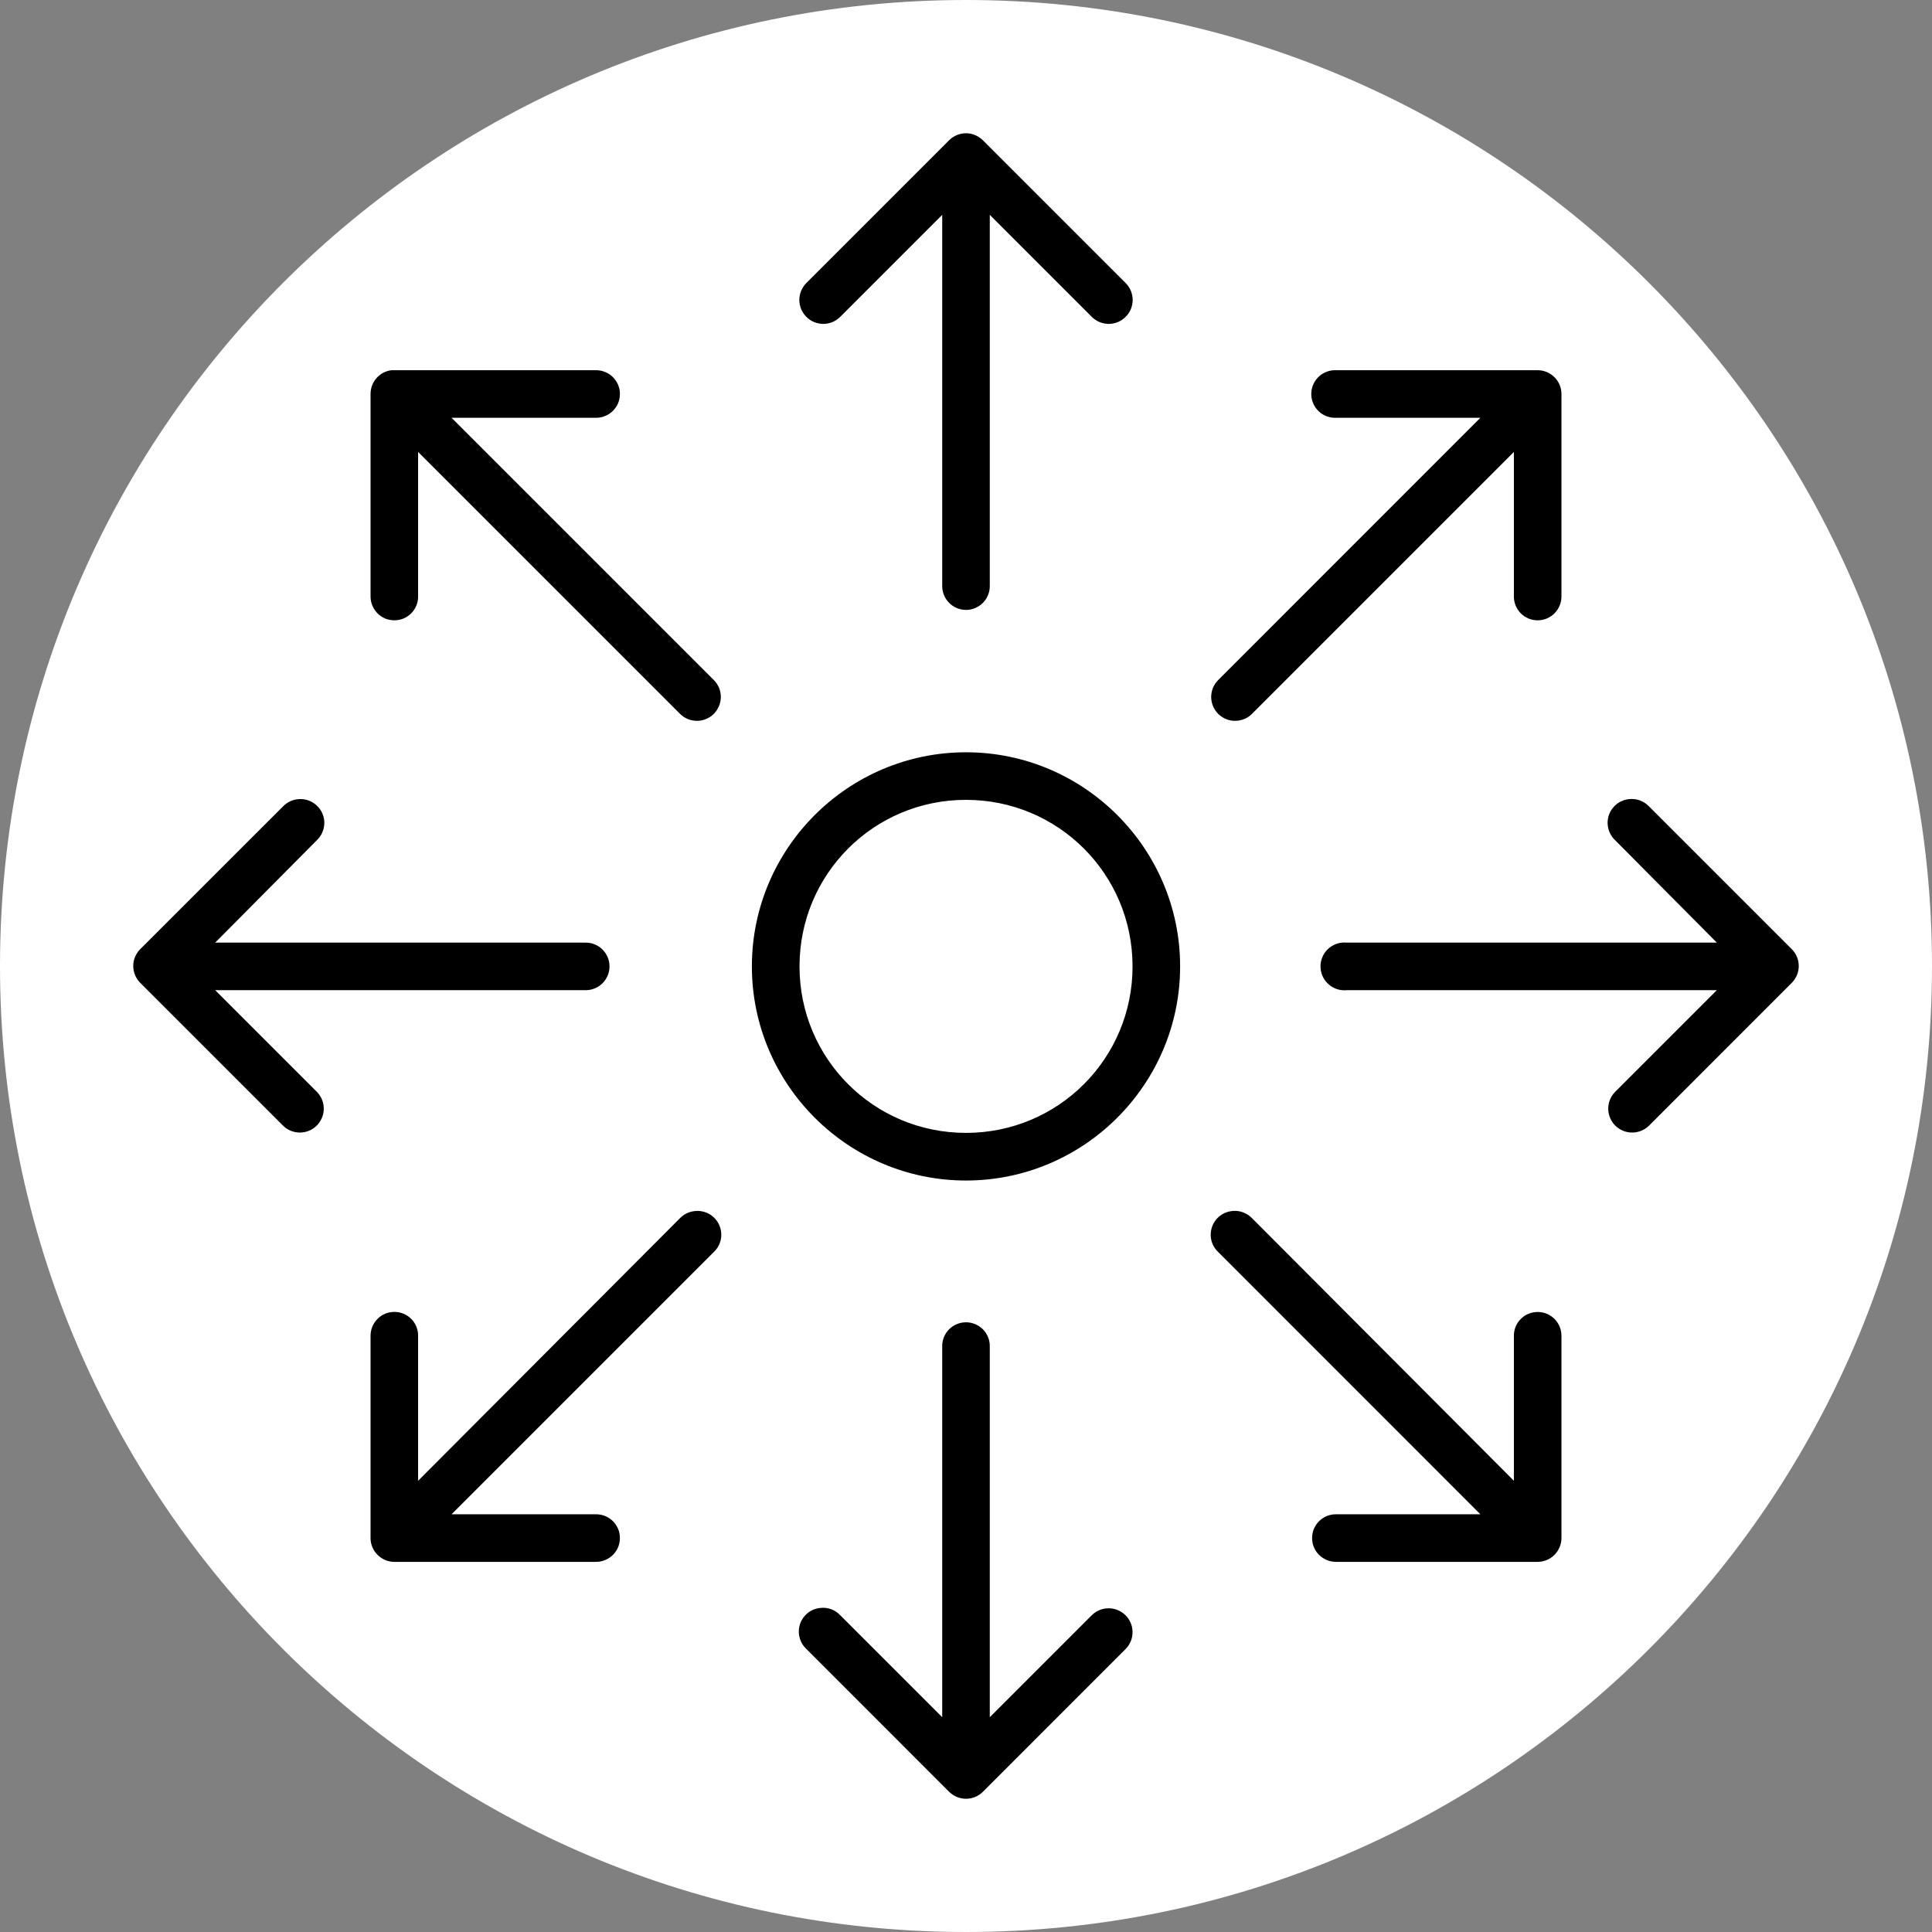 <svg width="29" height="29" viewBox="0 0 29 29" fill="none" xmlns="http://www.w3.org/2000/svg">
<rect x="0" y="0" width="29" height="29" fill="#808080" stroke="none"/>
<path d="M14.5 29C22.508 29 29 22.508 29 14.5C29 6.492 22.508 0 14.5 0C6.492 0 0 6.492 0 14.5C0 22.508 6.492 29 14.5 29Z" fill="white"/>
<mask id="mask0" mask-type="alpha" maskUnits="userSpaceOnUse" x="0" y="0" width="29" height="29">
<path d="M14.5 29C22.508 29 29 22.508 29 14.5C29 6.492 22.508 0 14.5 0C6.492 0 0 6.492 0 14.5C0 22.508 6.492 29 14.5 29Z" fill="white"/>
</mask>
<g mask="url(#mask0)">
<path d="M14.422 2.009C14.354 2.024 14.292 2.059 14.243 2.109L12.101 4.251C12.068 4.285 12.042 4.325 12.024 4.369C12.007 4.412 11.998 4.459 11.998 4.506C11.999 4.554 12.009 4.6 12.027 4.644C12.046 4.687 12.073 4.726 12.107 4.759C12.14 4.792 12.18 4.818 12.224 4.836C12.268 4.853 12.314 4.862 12.361 4.862C12.409 4.861 12.455 4.851 12.499 4.833C12.542 4.814 12.581 4.787 12.614 4.754L14.143 3.225V8.793C14.142 8.84 14.151 8.887 14.169 8.931C14.186 8.975 14.213 9.015 14.246 9.049C14.279 9.082 14.319 9.109 14.362 9.127C14.406 9.146 14.453 9.155 14.5 9.155C14.547 9.155 14.594 9.146 14.638 9.127C14.681 9.109 14.721 9.082 14.754 9.049C14.787 9.015 14.814 8.975 14.831 8.931C14.849 8.887 14.858 8.84 14.857 8.793V3.225L16.386 4.754C16.419 4.787 16.458 4.814 16.501 4.833C16.545 4.851 16.591 4.861 16.639 4.862C16.686 4.862 16.732 4.853 16.776 4.836C16.82 4.818 16.86 4.792 16.893 4.759C16.927 4.726 16.954 4.687 16.973 4.644C16.991 4.6 17.001 4.554 17.002 4.506C17.002 4.459 16.993 4.412 16.976 4.369C16.958 4.325 16.932 4.285 16.899 4.251L14.757 2.109C14.714 2.065 14.661 2.033 14.602 2.015C14.544 1.997 14.482 1.995 14.422 2.009ZM5.875 5.557C5.788 5.568 5.708 5.61 5.651 5.676C5.593 5.742 5.562 5.827 5.562 5.914V8.949C5.562 8.996 5.57 9.043 5.588 9.087C5.606 9.131 5.632 9.171 5.665 9.205C5.698 9.239 5.738 9.265 5.781 9.284C5.825 9.302 5.872 9.311 5.919 9.311C5.967 9.311 6.013 9.302 6.057 9.284C6.101 9.265 6.14 9.239 6.174 9.205C6.207 9.171 6.233 9.131 6.251 9.087C6.268 9.043 6.277 8.996 6.276 8.949V6.784L10.204 10.712C10.237 10.746 10.276 10.773 10.32 10.791C10.363 10.81 10.41 10.819 10.457 10.82C10.504 10.821 10.551 10.812 10.595 10.794C10.638 10.777 10.678 10.751 10.712 10.718C10.745 10.685 10.772 10.645 10.791 10.602C10.809 10.559 10.819 10.512 10.82 10.465C10.82 10.418 10.812 10.371 10.794 10.327C10.776 10.284 10.75 10.244 10.717 10.21L6.778 6.271H8.943C8.99 6.272 9.037 6.263 9.081 6.245C9.125 6.228 9.165 6.202 9.199 6.168C9.233 6.135 9.259 6.095 9.278 6.052C9.296 6.008 9.305 5.961 9.305 5.914C9.305 5.867 9.296 5.82 9.278 5.776C9.259 5.733 9.233 5.693 9.199 5.66C9.165 5.626 9.125 5.6 9.081 5.583C9.037 5.565 8.99 5.556 8.943 5.557H5.919C5.904 5.556 5.89 5.556 5.875 5.557V5.557ZM20.023 5.557C19.977 5.559 19.93 5.571 19.888 5.591C19.846 5.61 19.807 5.639 19.776 5.673C19.712 5.743 19.679 5.836 19.683 5.931C19.688 6.025 19.729 6.114 19.799 6.178C19.869 6.242 19.962 6.276 20.057 6.271H22.221L18.283 10.21C18.25 10.244 18.224 10.284 18.206 10.327C18.189 10.371 18.18 10.418 18.18 10.465C18.181 10.512 18.191 10.559 18.209 10.602C18.228 10.645 18.255 10.685 18.288 10.718C18.322 10.751 18.362 10.777 18.405 10.794C18.449 10.812 18.496 10.821 18.543 10.82C18.59 10.819 18.637 10.81 18.68 10.791C18.724 10.773 18.763 10.746 18.796 10.712L22.724 6.784V8.949C22.723 8.996 22.732 9.043 22.749 9.087C22.767 9.131 22.793 9.171 22.826 9.205C22.86 9.239 22.899 9.265 22.943 9.284C22.986 9.302 23.033 9.311 23.081 9.311C23.128 9.311 23.175 9.302 23.218 9.284C23.262 9.265 23.302 9.239 23.335 9.205C23.368 9.171 23.394 9.131 23.412 9.087C23.43 9.043 23.438 8.996 23.438 8.949V5.914C23.438 5.819 23.4 5.728 23.333 5.662C23.266 5.595 23.175 5.557 23.081 5.557H20.057C20.046 5.556 20.035 5.556 20.023 5.557V5.557ZM14.5 11.292C12.729 11.292 11.286 12.735 11.286 14.506C11.286 16.276 12.729 17.72 14.5 17.72C16.271 17.72 17.714 16.276 17.714 14.506C17.714 12.735 16.271 11.292 14.5 11.292ZM4.491 11.995C4.398 11.999 4.31 12.039 4.246 12.107L2.103 14.249C2.037 14.316 2 14.406 2 14.5C2 14.594 2.037 14.684 2.103 14.751L4.246 16.894C4.312 16.961 4.403 16.999 4.498 17C4.593 17.001 4.684 16.964 4.752 16.898C4.82 16.831 4.858 16.741 4.86 16.646C4.861 16.551 4.825 16.46 4.759 16.392L3.23 14.863H8.787C8.834 14.864 8.881 14.855 8.925 14.837C8.969 14.82 9.009 14.793 9.043 14.76C9.076 14.727 9.103 14.687 9.121 14.644C9.14 14.6 9.149 14.553 9.149 14.506C9.149 14.459 9.14 14.412 9.121 14.368C9.103 14.324 9.076 14.285 9.043 14.252C9.009 14.218 8.969 14.192 8.925 14.175C8.881 14.157 8.834 14.148 8.787 14.149H3.23L4.759 12.609C4.811 12.558 4.847 12.493 4.861 12.421C4.876 12.35 4.868 12.276 4.838 12.209C4.809 12.142 4.76 12.086 4.698 12.048C4.636 12.009 4.564 11.991 4.491 11.995V11.995ZM24.453 11.995C24.385 12.002 24.32 12.028 24.267 12.07C24.213 12.113 24.173 12.169 24.15 12.234C24.128 12.299 24.125 12.368 24.141 12.435C24.157 12.501 24.192 12.562 24.241 12.609L25.77 14.149H20.213C20.191 14.147 20.168 14.147 20.146 14.149C20.051 14.158 19.964 14.204 19.903 14.277C19.843 14.35 19.814 14.445 19.823 14.539C19.831 14.634 19.878 14.721 19.951 14.782C20.024 14.843 20.118 14.872 20.213 14.863H25.77L24.241 16.392C24.175 16.46 24.139 16.551 24.14 16.646C24.142 16.741 24.18 16.831 24.248 16.898C24.316 16.964 24.407 17.001 24.502 17C24.597 16.999 24.688 16.961 24.755 16.894L26.897 14.751C26.963 14.684 27 14.594 27 14.5C27 14.406 26.963 14.316 26.897 14.249L24.755 12.107C24.716 12.066 24.669 12.035 24.617 12.015C24.565 11.996 24.509 11.989 24.453 11.995ZM14.5 12.006C15.885 12.006 17 13.121 17 14.506C17 15.89 15.885 17.005 14.5 17.005C13.115 17.005 12.001 15.89 12.001 14.506C12.001 13.121 13.115 12.006 14.5 12.006ZM10.45 18.177C10.356 18.181 10.268 18.221 10.204 18.288L6.276 22.227V20.052C6.277 20.001 6.266 19.95 6.246 19.904C6.225 19.857 6.195 19.816 6.157 19.782C6.118 19.748 6.074 19.723 6.025 19.708C5.976 19.693 5.925 19.688 5.875 19.695C5.788 19.705 5.708 19.748 5.651 19.814C5.593 19.879 5.562 19.964 5.562 20.052V23.087C5.562 23.181 5.6 23.272 5.667 23.339C5.734 23.406 5.825 23.444 5.919 23.444H8.943C8.99 23.444 9.037 23.436 9.081 23.418C9.125 23.4 9.165 23.374 9.199 23.341C9.233 23.308 9.259 23.268 9.278 23.224C9.296 23.181 9.305 23.134 9.305 23.087C9.305 23.039 9.296 22.992 9.278 22.949C9.259 22.905 9.233 22.866 9.199 22.832C9.165 22.799 9.125 22.773 9.081 22.755C9.037 22.738 8.99 22.729 8.943 22.73H6.778L10.717 18.791C10.77 18.74 10.806 18.675 10.82 18.603C10.834 18.532 10.826 18.457 10.797 18.391C10.768 18.324 10.719 18.267 10.657 18.229C10.595 18.191 10.522 18.173 10.45 18.177V18.177ZM18.506 18.177C18.437 18.182 18.371 18.206 18.315 18.248C18.26 18.29 18.218 18.346 18.195 18.411C18.171 18.476 18.167 18.547 18.182 18.614C18.198 18.681 18.233 18.743 18.283 18.791L22.221 22.73H20.057C20.009 22.729 19.962 22.738 19.919 22.755C19.875 22.773 19.835 22.799 19.801 22.832C19.767 22.866 19.741 22.905 19.722 22.949C19.704 22.992 19.695 23.039 19.695 23.087C19.695 23.134 19.704 23.181 19.722 23.224C19.741 23.268 19.767 23.308 19.801 23.341C19.835 23.374 19.875 23.4 19.919 23.418C19.962 23.436 20.009 23.444 20.057 23.444H23.081C23.175 23.444 23.266 23.406 23.333 23.339C23.4 23.272 23.438 23.181 23.438 23.087V20.052C23.438 20.002 23.428 19.952 23.408 19.907C23.388 19.861 23.358 19.82 23.322 19.786C23.285 19.753 23.241 19.727 23.194 19.711C23.147 19.696 23.097 19.69 23.047 19.695C22.959 19.703 22.876 19.744 22.816 19.81C22.756 19.876 22.723 19.962 22.724 20.052V22.227L18.796 18.288C18.759 18.249 18.714 18.219 18.664 18.2C18.613 18.18 18.559 18.172 18.506 18.177V18.177ZM14.455 19.851C14.367 19.862 14.285 19.906 14.227 19.974C14.17 20.042 14.139 20.13 14.143 20.219V25.776L12.614 24.247C12.576 24.206 12.529 24.175 12.477 24.155C12.425 24.136 12.368 24.129 12.313 24.136C12.245 24.142 12.18 24.168 12.127 24.21C12.073 24.253 12.032 24.31 12.01 24.374C11.988 24.439 11.984 24.509 12.001 24.575C12.017 24.642 12.052 24.702 12.101 24.749L14.243 26.892C14.277 26.926 14.316 26.953 14.361 26.972C14.405 26.991 14.452 27 14.5 27C14.548 27 14.595 26.991 14.639 26.972C14.684 26.953 14.723 26.926 14.757 26.892L16.899 24.749C16.965 24.681 17.001 24.59 17 24.495C16.999 24.4 16.96 24.309 16.892 24.243C16.824 24.177 16.733 24.14 16.638 24.141C16.543 24.141 16.453 24.18 16.386 24.247L14.857 25.776V20.219C14.859 20.167 14.85 20.115 14.83 20.068C14.81 20.02 14.78 19.977 14.742 19.942C14.703 19.907 14.658 19.88 14.608 19.865C14.559 19.849 14.507 19.844 14.455 19.851V19.851Z" fill="black"/>
</g>
</svg>
